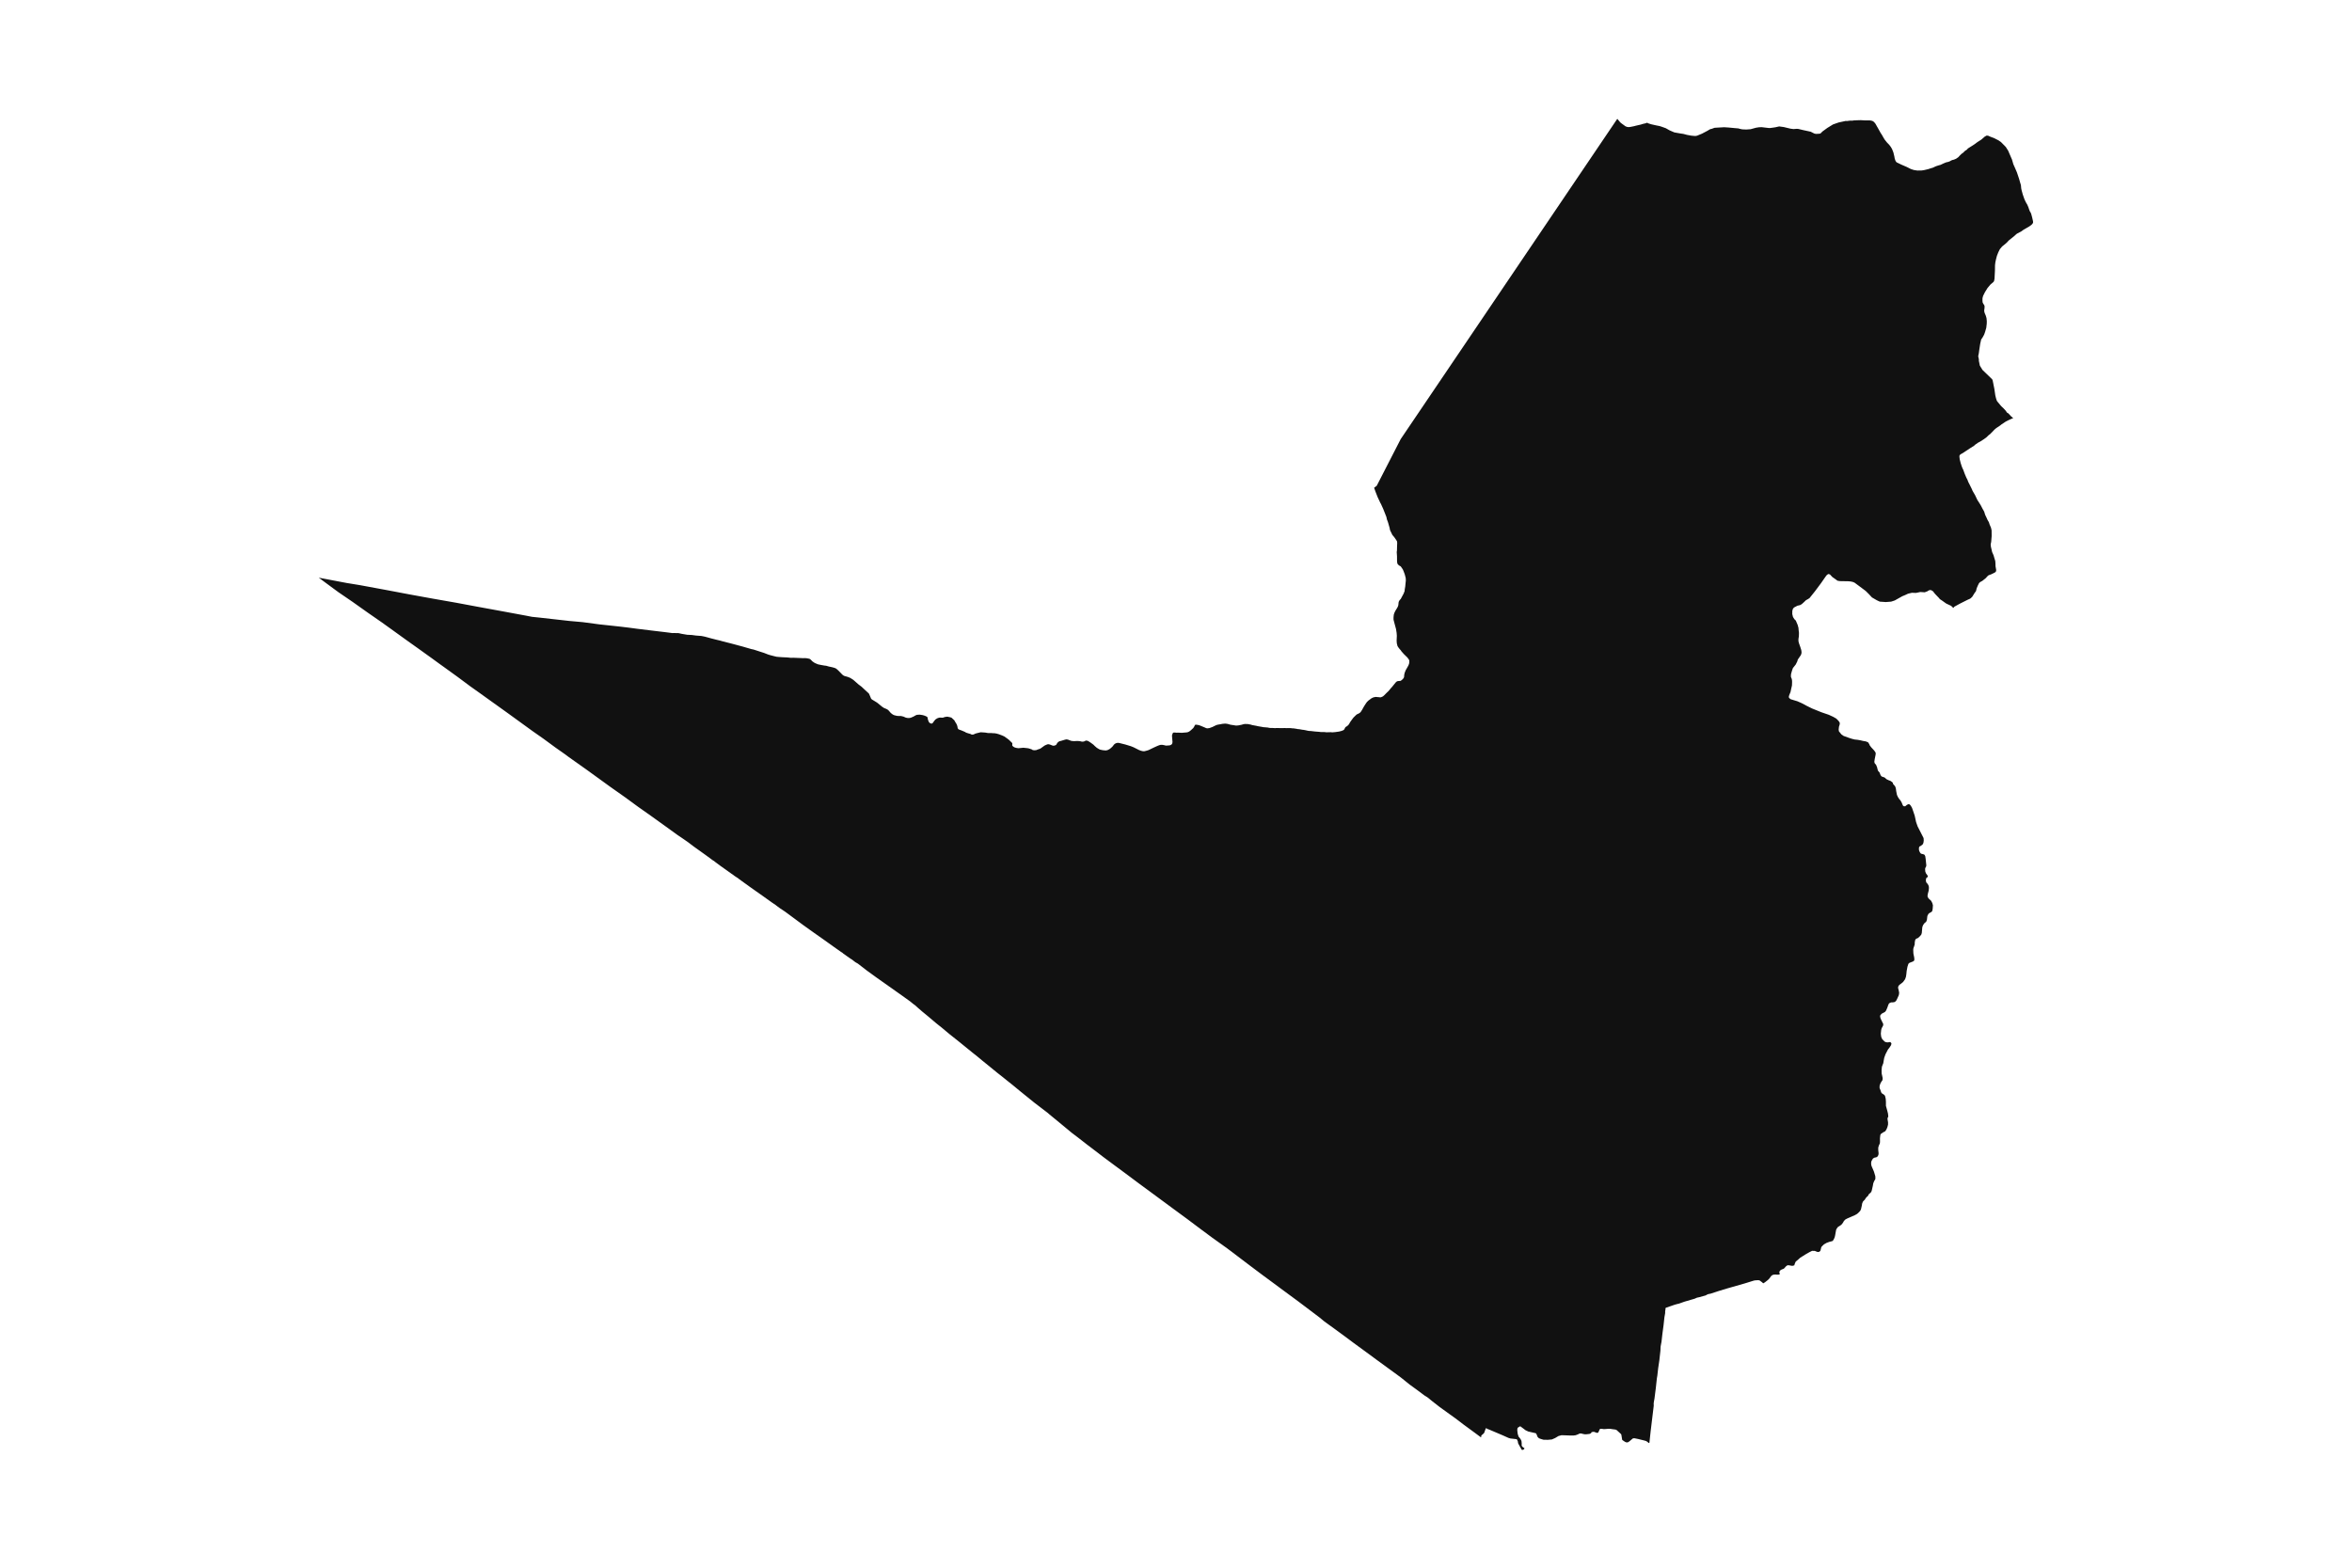 <svg width="1200" height="800" version="1.1" xmlns:xlink="http://www.w3.org/1999/xlink" xmlns="http://www.w3.org/2000/svg"><g class="geojson-features"><g class="geojson-feature" stroke="#555555" stroke-opacity="0.0" stroke-width="0.0" fill="#111" fill-opacity="1.0" data-properties="{&amp;quot;N03_002&amp;quot;:&amp;quot;後志総合振興局&amp;quot;,&amp;quot;fill-opacity&amp;quot;:1,&amp;quot;description&amp;quot;:&amp;quot;虻田郡喜茂別町&amp;quot;,&amp;quot;N03_001&amp;quot;:&amp;quot;北海道&amp;quot;,&amp;quot;stroke-opacity&amp;quot;:0,&amp;quot;N03_007&amp;quot;:&amp;quot;01398&amp;quot;,&amp;quot;fill&amp;quot;:&amp;quot;#111&amp;quot;,&amp;quot;N03_004&amp;quot;:&amp;quot;喜茂別町&amp;quot;,&amp;quot;title&amp;quot;:&amp;quot;虻田郡喜茂別町&amp;quot;,&amp;quot;stroke-width&amp;quot;:0,&amp;quot;N03_003&amp;quot;:&amp;quot;虻田郡&amp;quot;}"><title>
      虻田郡喜茂別町
    </title><desc>
      虻田郡喜茂別町
    </desc><polygon points="725.267,710.993 722.908,709.233 719.294,706.61 715.254,703.369 714.662,702.899 710.747,700.029 709.736,699.292 703.238,694.557 700.994,692.902 698.201,690.841 696.913,689.9 690.601,685.288 685.641,681.591 680.514,677.832 677.996,676.016 676.721,675.088 675.584,674.26 673.262,672.34 670.12,669.965 668.212,668.521 665.201,666.249 662.843,664.469 662.356,664.102 655.484,659.042 652.449,656.793 649.993,654.974 644.638,651.03 643.877,650.459 643.318,650.04 638.191,646.198 632.335,641.757 628.24,638.639 628.176,638.592 625.251,636.429 620.738,633.201 618.349,631.492 616.506,630.126 612.388,627.074 605.986,622.261 603.904,620.732 598.28,616.602 589.672,610.247 587.312,608.505 581.016,603.879 579.631,602.842 576.033,600.149 575.525,599.769 568.464,594.548 562.837,590.368 560.566,588.616 555.359,584.654 554.65,584.115 550.084,580.56 546.792,578.062 544.228,575.934 543.958,575.711 543.778,575.563 543.593,575.41 542.419,574.439 539.101,571.7 535.248,568.538 534.656,568 533.469,567.092 531.85,565.854 531.086,565.27 527.739,562.712 525.533,560.929 520.761,557.072 518.348,555.084 516.878,553.871 516.31,553.411 515.118,552.446 514.556,552.033 512.857,550.649 508.731,547.384 506.813,545.817 505.166,544.471 501.116,541.186 498.81,539.265 496.034,537.054 492.314,534.031 490.229,532.336 489.678,531.889 484.384,527.674 482.541,526.133 480.531,524.452 478.728,523.018 477.725,522.22 473.227,518.418 470.8,516.434 468.463,514.421 466.849,512.979 466.553,512.716 466.181,512.509 464.331,511.001 464.261,510.951 460.037,507.922 458.268,506.672 453.175,503.072 450.196,500.966 447.204,498.851 442.244,495.256 437.662,491.721 437.272,491.5 436.419,491.018 434.689,489.675 433.996,489.254 433.976,489.242 432.14,487.96 430.305,486.659 429.744,486.163 429.122,485.79 425.573,483.289 420.822,479.891 420.172,479.426 414.181,475.21 410.069,472.262 409.723,472.014 409.538,471.882 404.471,468.122 404.166,467.896 400.588,465.249 400.155,464.962 398.025,463.553 396.371,462.334 395.795,461.879 393.732,460.474 389.333,457.333 387.933,456.345 385.45,454.594 384.35,453.818 382.963,452.839 382.127,452.249 376.985,448.528 376.47,448.094 375.832,447.701 374.74,446.979 374.418,446.732 373.875,446.317 373.162,445.842 371.463,444.622 367.215,441.604 364.834,439.827 364.318,439.394 363.62,438.98 362.962,438.494 361.178,437.177 360.147,436.417 357.916,434.821 355.888,433.371 353.988,432.013 350.593,429.461 345.455,425.947 338.508,420.922 336.905,419.772 331.939,416.21 325.431,411.621 325.241,411.482 318.876,406.824 312.633,402.425 311.664,401.743 311.57,401.676 310.895,401.187 305.954,397.604 300.185,393.43 299.009,392.58 298.169,391.986 293.346,388.571 289.967,386.173 288.36,384.974 288.137,384.808 284.394,382.179 283.632,381.645 277.343,377.033 275.126,375.477 271.54,372.961 271.036,372.596 265.609,368.659 264.812,368.081 264.087,367.556 258.821,363.739 251.235,358.302 244.775,353.67 243.965,353.095 239.862,350.177 239.815,350.142 233.496,345.442 228.361,341.733 226.425,340.334 224.172,338.722 220.199,335.826 219.844,335.571 216.952,333.497 215.542,332.485 213.082,330.719 210.313,328.755 207.561,326.789 202.966,323.478 201.247,322.238 194.748,317.568 191.27,315.156 189.798,314.136 189.609,314.005 187.975,312.872 179.841,307.102 176.224,304.632 173.073,302.479 172.738,302.251 166.997,298.029 166.559,297.707 162.634,294.798 166.997,295.625 176.806,297.485 181.939,298.326 183.626,298.603 191.27,300.014 194.487,300.608 197.955,301.249 204.447,302.479 209.093,303.359 210.629,303.638 215.542,304.531 220.699,305.468 226.335,306.457 232.713,307.577 239.815,308.903 243.787,309.645 249.447,310.681 255.988,311.878 258.185,312.285 264.087,313.379 268.253,314.151 271.443,314.772 275.072,315.144 288.36,316.637 290.186,316.842 290.528,316.88 297.27,317.48 305.795,318.618 312.633,319.356 316.511,319.775 320.954,320.312 322.297,320.492 324.974,320.85 332.394,321.76 336.905,322.296 339.35,322.587 343.042,323.063 343.793,323.042 346.155,323.083 347.954,323.476 350.589,323.922 351.343,323.963 352.959,324.036 354.992,324.315 357.89,324.541 358.918,324.748 359.679,324.903 361.178,325.316 362.789,325.761 364.113,326.097 365.634,326.485 367.394,326.898 368.879,327.323 372.983,328.357 376.472,329.297 378.778,329.906 381.44,330.683 382.053,330.859 383.45,331.262 384.186,331.397 384.846,331.583 385.45,331.78 386.241,332.037 386.467,332.11 387.933,332.586 389.859,333.205 391.649,333.908 392.749,334.27 394.256,334.662 394.895,334.828 395.375,334.943 396.282,335.159 396.859,335.207 397.405,335.253 399.226,335.387 401.088,335.466 401.653,335.49 402.406,335.571 402.721,335.606 403.482,335.687 404.763,335.655 407.843,335.78 409.723,335.861 409.769,335.863 410.657,335.832 411.445,335.884 412.977,336.173 413.539,336.528 414.539,337.534 415.722,338.332 417.346,339.015 418.742,339.304 420.569,339.635 421.502,339.738 422.875,340.131 424.422,340.452 425.552,340.752 426.356,341.041 427.168,341.641 428.601,343.057 429.277,343.761 429.739,344.246 430.483,344.794 431.037,345.022 431.122,345.043 431.871,345.229 432.835,345.539 433.865,345.974 433.996,346.057 435.352,346.924 438.007,349.261 439.569,350.439 441.223,351.99 442.869,353.499 443.369,353.995 444.075,355.63 444.409,356.467 444.833,356.932 445.789,357.501 447.511,358.565 450.044,360.632 450.999,361.274 452.258,361.791 453.077,362.267 453.578,362.794 454.503,363.858 455.512,364.634 456.264,364.984 456.982,365.15 456.984,365.15 457.66,365.315 458.268,365.359 458.668,365.387 459.715,365.387 460.405,365.552 461.004,365.708 462.157,366.215 463.105,366.4 463.84,366.41 464.682,366.266 466.093,365.656 467.147,365.046 467.845,364.778 469.233,364.686 470.597,364.892 471.424,365.099 472.311,365.44 472.693,365.635 472.956,365.771 473.146,365.967 473.275,366.277 473.412,367.134 473.799,368.219 474.094,368.659 474.125,368.705 474.504,369.025 474.998,369.212 475.324,369.264 475.726,369.108 475.96,368.829 476.085,368.659 476.651,367.888 477.197,367.217 477.72,366.845 478.358,366.482 479.177,366.224 479.867,366.183 480.791,366.255 481.33,366.162 481.717,366.007 482.012,365.893 482.541,365.825 482.657,365.81 483.309,365.707 484.076,365.872 484.796,366.017 485.472,366.245 485.588,366.353 486.913,367.588 487.338,368.385 487.513,368.659 487.952,369.346 488.323,370.183 488.498,370.824 488.543,371.196 488.68,371.672 488.877,372.013 489.098,372.188 489.53,372.386 490.454,372.705 492.267,373.471 492.904,373.863 493.488,374.06 494.452,374.36 495.044,374.504 495.418,374.694 495.696,374.835 496.294,374.887 496.841,374.752 497.569,374.391 498.153,374.215 498.82,374.049 500.344,373.676 500.99,373.718 502.681,373.831 503.863,374.039 504.509,374.091 505.988,374.091 506.8,374.183 506.813,374.182 507.262,374.151 508.461,374.348 509.712,374.71 511.312,375.32 512.458,375.847 513.764,376.784 514.058,376.994 514.801,377.572 516.409,379.144 516.485,379.351 516.485,379.734 516.447,380.23 516.492,380.509 516.986,381.036 517.661,381.408 518.464,381.647 519.193,381.76 519.534,381.813 520.777,381.708 522.112,381.575 524.274,381.8 524.896,381.924 526.352,382.39 526.957,382.781 527.68,382.845 528.582,382.814 529.931,382.308 530.606,382.111 531.086,381.806 531.176,381.749 532.351,380.901 532.974,380.456 533.899,380.033 534.498,379.815 535.006,379.784 535.704,379.96 536.887,380.425 537.464,380.55 537.881,380.508 538.714,380.219 538.972,379.929 539.443,379.123 539.944,378.607 540.596,378.234 541.279,378.09 542.039,377.86 543.403,377.448 544.161,377.303 544.92,377.448 546.255,377.965 546.755,378.109 547.999,378.213 549.044,378.151 549.971,378.14 551.055,378.244 552.019,378.48 552.754,378.439 553.186,378.336 553.482,378.181 553.869,377.995 554.24,377.902 554.923,378.067 555.197,378.16 555.359,378.265 556.463,378.977 557.343,379.618 557.874,380.022 558.579,380.724 559.602,381.603 560.77,382.317 561.279,382.544 562.166,382.73 562.856,382.855 564.267,382.967 565.2,382.74 566.308,382.129 566.877,381.633 567.438,381.127 567.901,380.599 568.295,380.032 568.856,379.545 569.485,379.235 570.289,379.06 571.056,379.153 571.608,379.289 574.203,379.938 577.032,380.806 578.353,381.344 579.631,381.985 580.453,382.398 581.036,382.697 582.159,383.131 583.206,383.36 583.889,383.36 585.027,383.07 586.043,382.76 586.711,382.429 588.728,381.457 590.457,380.672 591.458,380.279 592.216,380.093 593.172,380.113 594.113,380.298 594.856,380.485 596.07,380.423 597.041,380.298 597.724,379.927 598.103,379.368 598.216,378.644 597.966,375.689 598.004,375.027 598.141,374.683 598.284,374.323 598.412,374.054 598.565,373.91 598.762,373.837 599.664,373.837 600.248,373.91 600.976,373.868 602.311,373.93 603.07,373.951 603.783,373.879 603.904,373.87 605.255,373.765 605.937,373.652 606.65,373.352 607.257,372.917 607.749,372.514 608.28,371.996 608.774,371.583 609.335,370.704 609.532,370.25 609.736,369.94 609.896,369.826 610.457,369.815 611.739,370.053 612.694,370.416 614.697,371.253 615.372,371.563 615.978,371.685 617.063,371.541 618.64,370.962 619.497,370.531 619.998,370.279 620.795,369.938 621.774,369.721 622.464,369.627 623.609,369.39 624.535,369.308 625.012,369.256 626.005,369.35 626.885,369.556 627.537,369.763 627.9,369.832 628.176,369.884 628.197,369.888 629.593,370.094 630.344,370.229 630.928,370.259 632.058,370.145 632.544,370.01 633.173,369.927 633.788,369.752 634.516,369.545 635.29,369.442 636.009,369.473 636.586,369.483 638.11,369.762 638.824,369.99 641.046,370.404 641.661,370.559 643.944,370.951 644.573,371.085 645.293,371.126 646.893,371.271 647.591,371.436 648.259,371.489 649.798,371.509 650.481,371.582 651.171,371.509 652.449,371.533 653.393,371.551 655.632,371.53 656.345,371.572 657.049,371.55 658.596,371.571 659.302,371.674 659.909,371.684 659.924,371.684 661.464,371.913 662.161,372.067 662.821,372.098 664.392,372.387 665.029,372.45 665.855,372.594 667.357,372.925 667.956,373.008 668.729,373.037 670.975,373.297 673.098,373.462 673.865,373.565 675.722,373.576 676.721,373.683 676.785,373.689 677.384,373.678 679.006,373.637 679.682,373.72 681.229,373.595 683.24,373.308 684.4,373.008 685.31,372.655 685.659,372.438 685.909,372.097 686.083,371.745 686.356,371.218 686.651,370.918 687.327,370.525 687.986,369.915 688.464,369.213 688.748,368.659 688.783,368.592 689.701,367.304 689.822,367.134 690.528,366.193 691.908,364.849 692.317,364.518 692.94,364.25 693.471,363.96 693.933,363.639 694.251,363.308 694.525,362.875 694.949,362.234 695.403,361.387 695.669,360.925 696.011,360.332 696.876,358.988 697.437,358.213 698.203,357.478 699.75,356.33 700.674,355.886 700.994,355.819 701.858,355.637 702.776,355.72 703.572,355.782 704.247,355.865 704.672,355.772 705.294,355.514 705.673,355.297 706.151,354.883 707.555,353.466 708.26,352.815 708.707,352.329 709.663,351.151 710.224,350.551 711.278,349.247 712.104,348.234 712.598,347.789 713.015,347.614 713.387,347.542 713.756,347.512 714.65,347.438 715.565,346.692 716.135,346.04 716.359,345.457 716.452,344.282 716.71,343.228 717.256,341.884 717.595,341.337 718.542,339.652 718.887,338.792 719.015,338.075 719.041,337.178 718.804,336.533 718.074,335.571 718.016,335.494 716.253,333.774 715.056,332.423 714.649,331.806 714.13,331.248 713.447,330.368 713.015,329.686 712.658,328.258 712.566,326.946 712.672,324.432 712.567,322.986 712.256,321 711.581,318.507 711.042,316.45 710.974,315.944 710.99,314.919 711.134,313.617 711.444,312.686 711.983,311.601 712.741,310.381 713.098,309.74 713.356,309.109 713.462,308.53 713.552,307.537 713.659,307.052 713.977,306.442 714.326,305.986 714.648,305.686 715.68,303.765 716.122,302.945 716.304,302.479 716.634,301.637 716.694,300.833 716.967,299.23 717.043,298.33 717.265,296.188 717.199,294.986 716.74,293.176 716.155,291.579 715.727,290.578 714.648,289.01 714.318,288.841 713.81,288.561 713.127,287.93 712.869,287.257 712.778,286.399 712.756,283.835 712.611,281.685 712.732,280.95 712.786,278.726 712.854,277.175 712.808,276.472 712.686,276.089 712.164,275.283 711.648,274.547 711.253,273.99 710.761,273.431 710.275,272.789 709.994,272.148 709.304,270.773 709.092,270.091 709.016,269.491 708.985,269.382 708.576,267.96 708.371,267.235 708.075,266.242 707.605,265.044 707.347,263.824 706.536,261.754 705.685,259.619 704.534,257.092 704.244,256.601 702.886,253.717 701.749,250.811 701.081,248.91 702.429,247.865 708.375,236.281 714.646,224.064 725.267,208.362 728.774,203.176 734.023,195.416 749.539,172.472 751.167,170.066 753.399,166.764 772.776,138.107 773.558,136.951 773.812,136.575 792.153,109.448 795.95,103.832 798.084,100.674 811.529,80.786 818.341,70.708 822.357,64.768 825.152,60.634 826.401,62.141 826.953,62.715 829.332,64.456 830.213,64.779 830.95,64.868 831.869,64.76 833.67,64.401 834.603,64.151 837.194,63.559 838.128,63.253 839.692,62.894 840.348,62.615 840.939,62.939 842.554,63.442 845.027,63.997 846.63,64.308 846.696,64.321 847.722,64.644 849.878,65.415 851.915,66.563 854.268,67.568 857.398,68.123 858.818,68.321 860.698,68.823 862.866,69.219 863.405,69.272 864.128,69.344 865.009,69.398 865.89,69.235 868.349,68.213 870.902,66.87 871.044,66.795 871.229,66.686 872.503,65.934 873.397,65.719 874.751,65.216 875.54,65.163 877.157,65.071 879.733,64.929 880.47,64.982 881.916,65.073 885.348,65.396 886.872,65.521 887.753,65.771 888.91,66.004 890.922,66.095 893.155,65.934 895.175,65.383 895.917,65.181 897.416,64.947 898.809,64.894 902.254,65.304 903.003,65.341 903.05,65.335 904.528,65.143 905.83,64.946 907.736,64.515 910.102,64.838 913.455,65.646 915.018,65.861 916.781,65.735 917.595,65.807 919.447,66.262 919.712,66.327 923.854,67.225 924.472,67.546 925.681,68.155 926.509,68.335 928.139,68.246 928.783,68.139 929.848,67.08 932.307,65.287 933.763,64.391 935.225,63.492 938.065,62.504 940.786,61.912 941.574,61.732 942.389,61.751 943.72,61.583 943.967,61.552 945.137,61.571 945.807,61.445 947.477,61.373 949.396,61.319 951.592,61.445 953.867,61.428 954.892,61.588 955.733,61.911 956.666,62.844 957.127,63.597 957.494,64.261 958.204,65.5 959.585,67.975 960.071,68.674 960.978,70.272 961.246,70.708 961.314,70.818 961.596,71.277 962.832,72.82 963.871,73.877 964.673,74.935 965.304,75.994 966.014,77.788 966.5,79.816 966.697,80.946 967.118,82.131 967.644,82.83 967.993,82.999 969.972,83.959 972.942,85.251 974.888,86.237 976.4,86.741 978.24,87.028 980.474,86.99 981.658,86.811 983.788,86.309 985.3,85.806 986.049,85.609 986.236,85.523 986.863,85.233 987.718,84.837 989.243,84.335 990.005,84.156 991.505,83.438 992.265,83.121 992.925,82.846 993.924,82.631 994.699,82.362 995.474,81.913 996.027,81.679 996.921,81.464 997.672,81.144 998.012,80.998 999.196,80.172 999.682,79.598 1000.812,78.469 1001.418,78.091 1002.561,76.978 1003.56,76.332 1003.994,75.794 1004.598,75.4 1006.058,74.485 1007.333,73.661 1008.857,72.53 1009.254,72.277 1010.856,71.256 1011.487,70.708 1012.657,69.695 1013.616,69.175 1014.392,69.272 1014.395,69.273 1015.628,69.821 1016.538,70.156 1017.376,70.465 1017.85,70.708 1019.69,71.65 1020.9,72.493 1023.358,74.987 1024.594,76.943 1026.04,80.297 1026.527,81.409 1026.882,82.648 1027.223,83.814 1027.973,85.482 1029.011,87.887 1029.511,89.356 1030.182,91.385 1030.642,93.016 1031.075,94.452 1031.233,96.156 1031.444,97.125 1031.481,97.259 1032.023,99.241 1032.877,101.681 1033.626,103.26 1033.967,103.832 1034.31,104.408 1034.915,105.789 1035.152,106.561 1035.651,107.869 1036.046,108.461 1036.322,109.125 1036.457,109.625 1036.808,110.92 1037.268,112.983 1037.268,113.718 1036.821,114.382 1036.283,114.867 1035.377,115.53 1033.299,116.732 1032.181,117.396 1031.458,117.969 1029.328,119.099 1028.763,119.458 1027.645,120.48 1027.055,120.957 1024.911,122.687 1023.938,123.739 1023.899,123.781 1022.531,124.947 1021.48,125.79 1020.336,127.154 1019.535,128.768 1018.851,130.506 1018.365,132.355 1018.036,133.898 1017.866,135.333 1017.843,136.951 1017.825,138.185 1017.615,142.274 1017.352,143.511 1016.891,144.049 1016.538,144.349 1015.538,145.197 1014.039,146.973 1012.712,149.126 1011.792,150.972 1011.476,152.155 1011.463,153.412 1011.529,154.273 1011.737,154.71 1011.844,154.936 1012.37,155.725 1012.541,156.264 1012.515,157.179 1012.343,158.451 1012.41,159.096 1012.606,159.796 1013.146,161.052 1013.526,162.342 1013.671,163.903 1013.645,165.177 1013.408,167.239 1012.817,169.337 1012.56,170.066 1012.318,170.753 1011.884,171.561 1011.424,172.368 1010.808,173.232 1010.293,175.526 1009.82,178.627 1009.597,180.295 1009.294,181.784 1009.636,183.38 1009.61,184.062 1010.123,186.571 1011.353,188.576 1011.477,188.777 1013.305,190.538 1016.249,193.384 1016.538,193.778 1016.578,193.834 1016.762,194.605 1017.17,196.649 1017.525,198.425 1018.011,201.741 1018.362,203.176 1018.392,203.3 1018.734,204.359 1018.971,204.789 1020.469,206.6 1021.048,207.282 1022.297,208.464 1023.388,209.666 1023.967,210.545 1024.664,210.939 1026.004,212.392 1027.161,213.413 1026.438,213.646 1024.782,214.4 1023.764,214.918 1023.336,215.135 1021.127,216.606 1020.522,217.107 1019.26,217.95 1018.432,218.506 1017.512,219.295 1016.697,220.174 1016.538,220.333 1016.013,220.856 1015.513,221.393 1014.501,222.182 1013.437,223.222 1012.267,224.065 1010.386,225.284 1009.178,225.93 1007.613,227.023 1007.074,227.562 1006.39,227.956 1005.194,228.709 1002.814,230.286 1002.144,230.735 1000.948,231.47 1000.308,231.819 1000.175,231.891 999.751,232.475 999.698,233.049 999.87,234.43 1000.3,236.138 1000.33,236.257 1000.338,236.281 1000.856,237.889 1001.145,238.659 1001.645,239.717 1002.473,241.941 1003.209,243.68 1003.8,244.827 1004.222,245.938 1004.971,247.408 1005.996,249.488 1006.405,250.457 1007.72,252.733 1008.627,254.652 1008.928,255.261 1009.507,256.122 1010.546,257.771 1011.499,259.603 1012.337,261.091 1012.836,262.705 1013.441,263.96 1014.072,265.358 1014.729,266.469 1015.124,267.688 1015.808,269.266 1015.834,269.382 1016.124,270.664 1016.149,273.604 1015.913,276.507 1015.65,277.798 1015.755,278.946 1016.412,281.778 1016.538,282.056 1017.122,283.355 1017.569,284.898 1017.99,286.259 1018.095,287.657 1018.121,288.948 1018.306,289.988 1018.463,290.884 1018.385,291.565 1017.832,292.139 1016.784,292.657 1016.538,292.778 1016.019,293.035 1014.573,293.573 1014.021,294.039 1013.127,295.043 1011.417,296.406 1010.26,297.052 1009.708,297.589 1009.05,298.916 1008.499,300.242 1008.157,301.641 1007.542,302.479 1007.395,302.68 1006.291,304.473 1005.502,305.261 1005.002,305.585 1004.003,306.015 1000.007,308.022 997.114,309.6 996.588,310.245 995.485,309.17 992.96,307.986 992.265,307.49 990.751,306.409 989.752,305.763 989.2,305.083 987.674,303.504 986.938,302.681 986.79,302.479 986.281,301.784 985.545,301.319 985.124,301.104 984.284,301.175 983.415,301.712 981.995,302.251 979.734,302.107 977.991,302.479 977.552,302.573 975.449,302.501 973.477,302.968 972.031,303.648 970.558,304.258 967.993,305.697 967.978,305.705 966.72,306.41 964.879,307.019 962.145,307.234 959.661,307.06 959.068,307.019 957.544,306.303 955.072,304.869 953.443,303.111 952.806,302.479 951.891,301.571 948.289,298.882 946.264,297.376 945.37,296.982 944.239,296.731 943.72,296.687 942.951,296.624 938.81,296.554 938.77,296.553 937.482,296.338 936.719,295.764 934.853,294.437 933.722,293.218 933.013,292.896 932.171,293.29 931.408,294.258 929.147,297.52 925.992,301.75 925.409,302.479 924.099,304.116 923.205,305.228 922.416,305.73 921.392,306.304 920.55,307.128 919.447,308.13 919.288,308.275 918.447,308.777 917.053,309.1 915.292,310.032 914.74,310.713 914.569,311.307 914.451,311.717 914.425,313.366 914.793,314.835 915.45,315.911 916.265,316.735 916.581,317.523 917.185,318.921 917.58,320.391 917.685,321.682 917.843,322.936 917.79,324.764 917.58,326.055 917.58,327.202 917.843,328.242 918.527,330.178 918.999,331.682 919.157,332.722 919.078,333.582 918.763,334.37 917.939,335.571 917.239,336.593 916.976,337.525 916.187,339.102 914.74,340.93 914.294,342.22 913.839,343.805 913.821,343.869 913.795,344.093 913.742,344.551 913.742,345.445 914.189,346.522 914.321,347.489 914.321,348.386 914.268,349.783 913.821,351.755 913.532,353.117 912.874,354.73 912.664,355.517 912.769,356.127 913.585,356.808 915.451,357.381 917.003,357.848 919.212,358.815 919.447,358.941 921.551,360.069 922.955,360.764 924.523,361.538 929.308,363.474 932.327,364.51 933.068,364.764 935.25,365.767 936.881,366.699 937.985,367.81 938.51,368.562 938.546,368.659 938.694,369.064 938.564,369.889 938.248,370.856 938.09,372.29 938.221,373.185 939.457,374.727 940.614,375.551 943.295,376.518 943.72,376.655 944.847,377.02 946.267,377.378 947.713,377.522 949.159,377.772 950.499,378.095 951.973,378.345 953.103,378.812 953.708,379.744 953.944,380.352 954.707,381.356 955.951,382.706 956.258,383.04 956.969,384.115 956.969,384.975 956.469,387.449 956.285,388.811 956.521,389.563 957.152,390.244 957.678,391.498 957.967,392.716 958.257,393.468 958.941,394.184 959.177,394.794 959.492,395.583 959.992,396.228 961.543,396.765 962.437,397.59 963.516,398.127 964.488,398.485 965.225,398.986 965.698,399.416 965.908,400.169 966.487,400.742 967.013,401.495 967.084,401.743 967.302,402.499 967.434,403.646 967.828,405.616 967.993,405.985 968.275,406.62 968.853,407.55 969.695,408.59 970.195,409.449 970.852,411.026 970.956,411.119 971.299,411.421 972.035,411.456 972.955,410.704 973.744,410.346 974.349,410.524 974.901,411.169 975.506,412.209 976.032,413.713 976.873,416.185 977.268,417.977 977.583,419.447 978.372,421.703 980.844,426.541 981.423,427.688 981.501,428.906 981.344,430.088 980.976,430.876 980.161,431.521 979.267,432.023 979.057,432.632 979.057,433.635 979.241,434.316 979.498,434.821 979.661,435.14 980.109,435.642 981.213,435.893 981.87,436.18 982.265,436.896 982.284,437.028 982.475,438.293 982.817,441.624 982.686,442.234 982.238,443.057 982.212,443.81 982.291,444.777 982.659,445.709 983.29,446.534 983.58,447.142 983.606,447.465 983.343,447.644 982.87,448.002 982.686,448.432 982.58,449.364 982.791,450.295 983.58,451.19 984.053,452.158 984.158,453.125 984.027,454.452 983.58,456.171 983.449,456.959 983.449,457.532 983.922,458.427 985.263,459.681 985.868,460.827 986.183,461.938 986.078,463.622 985.894,464.768 985.473,465.343 984.264,466.023 983.843,466.453 983.344,467.456 983.293,467.896 983.207,468.642 983.134,469.283 982.792,470.286 981.688,471.289 981.135,472.149 980.767,473.152 980.636,474.62 980.505,476.125 980.216,476.985 979.506,477.81 978.507,478.705 977.586,479.063 977.113,479.744 976.902,481.033 976.902,481.928 976.508,483.146 976.245,483.826 976.14,484.686 976.22,486.585 976.641,488.627 976.719,489.595 976.614,490.203 975.983,490.669 974.195,491.349 973.669,491.851 973.196,493.319 972.802,495.397 972.618,497.153 972.434,498.406 972.171,499.166 971.987,499.696 971.079,500.966 971.014,501.057 970.041,501.881 969.095,502.562 968.595,503.207 968.384,503.995 968.805,505.713 968.964,506.716 968.78,507.826 968.175,509.187 967.993,509.579 967.623,510.37 967.044,511.087 966.439,511.409 965.545,511.516 964.809,511.516 963.81,512.018 963.416,512.806 962.969,514.096 962.286,515.707 961.708,516.423 960.971,516.818 960.077,517.283 959.341,518.071 959.236,518.752 959.472,519.719 960.471,521.796 960.723,522.322 960.865,522.62 960.734,523.444 960.024,524.734 959.788,525.629 959.664,526.884 959.604,527.491 959.788,529.067 960.288,530.25 961.55,531.539 962.339,531.86 963.285,531.932 964.153,531.753 964.757,532.003 965.02,532.505 964.836,533.329 964.39,534.031 964.153,534.404 963.759,534.94 963.259,535.55 961.971,538.021 961.34,539.812 961.077,541.209 960.867,542.534 960.157,544.36 959.999,546.043 960.026,547.798 960.551,550.162 960.473,551.165 959.815,552.132 959.316,553.063 958.975,554.174 958.975,555.248 959.421,556.322 959.506,556.584 959.711,557.216 960,557.826 961.157,558.577 961.735,559.187 962.103,560.726 962.208,562.302 962.208,564.308 962.813,566.492 962.966,567.092 963.234,568.138 963.391,569.392 963.365,570 963.076,570.395 963.023,571.146 963.287,572.687 963.287,573.868 962.971,575.122 962.525,576.232 961.894,577.271 960.92,577.772 959.632,578.632 959.343,579.205 959.159,580.886 959.185,582.462 959.132,583.393 958.979,583.742 958.581,584.647 958.292,585.613 958.292,586.903 958.476,588.55 958.459,588.678 958.371,589.338 958.081,589.947 957.716,590.35 957.271,590.575 956.347,590.761 955.611,591.195 955.252,591.753 954.845,592.476 954.657,593.302 954.705,594.356 954.893,595.078 955.159,595.696 956.066,597.805 956.776,600.149 956.786,600.181 956.833,601.152 956.77,601.772 956.317,602.515 956.035,603.155 955.754,603.837 955.519,605.159 954.924,607.781 954.517,608.505 953.939,609.042 953.454,609.455 953.079,610.24 952.594,610.653 951.937,611.376 951.374,612.265 950.905,612.719 950.451,613.236 950.044,614.269 949.95,615.054 949.465,617.16 949.043,617.966 948.104,618.938 947.51,619.453 946.384,620.094 943.72,621.26 943.224,621.477 942.411,621.828 941.472,622.345 940.9,622.955 940.737,623.13 940.33,623.894 939.751,624.679 939.328,625.092 938.514,625.649 937.702,626.145 936.998,627.136 936.779,627.694 936.278,630.483 936.06,631.412 935.621,632.384 935.214,633.044 935.035,633.201 934.886,633.332 933.29,633.745 931.899,634.263 930.601,635.007 929.661,635.916 929.239,636.411 928.833,638.064 928.692,638.394 928.285,638.725 927.753,638.91 927.065,638.806 925.938,638.351 924.546,638.311 923.279,638.93 921.449,639.963 919.447,641.216 918.446,641.843 917.805,642.442 917.594,642.621 916.178,643.825 915.802,644.652 915.659,645.036 915.447,645.728 914.977,645.841 914.457,645.974 913.831,645.891 912.908,645.705 912.126,645.664 911.813,645.768 911.171,646.263 910.234,647.315 909.796,647.563 909.357,647.707 908.606,648.038 908.075,648.534 907.777,649.339 907.981,649.732 908.028,650.269 907.621,650.434 906.652,650.476 905.869,650.393 904.978,650.455 904.211,650.703 903.632,651.198 902.663,652.52 901.865,653.285 900.488,654.359 899.736,654.834 899.533,654.834 899.079,654.401 898.673,654.09 897.687,653.367 897.229,653.324 896.795,653.285 895.356,653.388 895.175,653.426 894.762,653.512 891.383,654.562 890.591,654.807 890.242,654.916 880.996,657.56 876.789,658.841 872.675,660.184 872.667,660.185 871.579,660.39 870.902,660.676 870.845,660.7 870.265,661.051 867.075,661.939 865.76,662.227 864.603,662.744 862.741,663.281 862.634,663.313 859.363,664.273 856.563,665.264 855.89,665.408 854.513,665.78 853.155,666.249 851.987,666.653 850.087,667.309 849.723,667.574 849.744,668.251 849.571,669.043 849.571,670.077 849.45,670.757 849.195,672.204 848.772,676.106 848.694,676.691 848.194,680.443 847.694,684.82 847.444,686.059 847.24,687.236 847.162,689.178 846.63,693.948 846.6,694.216 846.005,698.241 845.885,699.292 845.566,702.083 845.348,703.343 844.801,708.36 844.326,712.091 844.113,713.77 843.972,714.493 843.858,715.112 843.713,716.072 843.738,717.363 842.142,730.598 841.956,732.331 841.549,736.13 841.455,736.337 841.314,736.399 840.922,736.172 840.61,735.842 839.796,735.346 838.591,735.016 835.729,734.314 833.867,733.943 833.429,733.984 833.101,734.026 832.007,734.954 831.301,735.553 830.442,736.07 829.628,736.028 828.956,735.697 827.877,734.954 827.641,734.748 827.36,732.993 827.246,732.331 827.203,732.084 827.031,731.795 824.998,729.937 824.606,729.628 823.965,729.482 822.369,729.276 822.357,729.274 821.728,729.152 820.601,729.111 819.522,729.214 818.286,729.296 817.551,729.174 816.612,729.132 816.221,729.277 815.73,730.385 815.47,730.97 814.985,731.218 814.672,731.155 814.125,730.99 813.359,730.68 812.686,730.681 811.998,730.868 811.747,731.383 810.981,731.733 809.542,731.898 808.697,731.941 808.2,731.854 807.759,731.776 806.601,731.486 805.897,731.548 805.005,732.003 804.846,732.059 804.073,732.331 803.831,732.416 802.674,732.56 800.876,732.539 799.28,732.478 798.084,732.439 796.73,732.395 795.15,732.808 793.461,733.82 791.77,734.563 789.675,734.749 787.5,734.707 786.155,734.315 785.185,733.944 784.513,733.324 784.278,732.725 784.113,732.331 783.793,731.569 783.417,731.342 782.276,731.094 779.693,730.495 778.27,729.816 777.378,729.113 776.463,728.434 775.626,727.813 775.229,728.048 775.136,728.102 774.985,728.193 774.406,728.535 774.171,729.052 774.124,729.898 774.344,731.714 774.536,732.331 774.782,733.118 775.095,733.449 775.784,734.357 776.253,735.307 776.361,736.363 776.383,736.58 776.36,737.615 776.587,738.159 777.386,738.789 777.841,739.13 777.37,739.705 776.641,739.94 776.378,739.808 775.44,738.155 774.563,736.545 774.376,735.472 773.875,734.439 773.812,734.431 772.154,734.234 770.652,734.069 769.652,733.779 766.804,732.5 766.407,732.331 761.292,730.161 759.748,729.505 758.997,729.238 758.436,728.91 758.184,728.763 758.074,728.949 757.84,729.486 757.245,731.178 756.729,731.735 756.354,732.046 756.03,732.331 755.744,732.582 755.744,733.202 755.54,733.45 754.031,732.331 751.724,730.621 749.539,729.022 746.593,726.865 742.541,723.768 741.379,722.937 739.881,721.868 734.531,718.008 730.901,715.179 728.305,713.072 726.835,712.164 725.267,710.993"/></g></g></svg>
